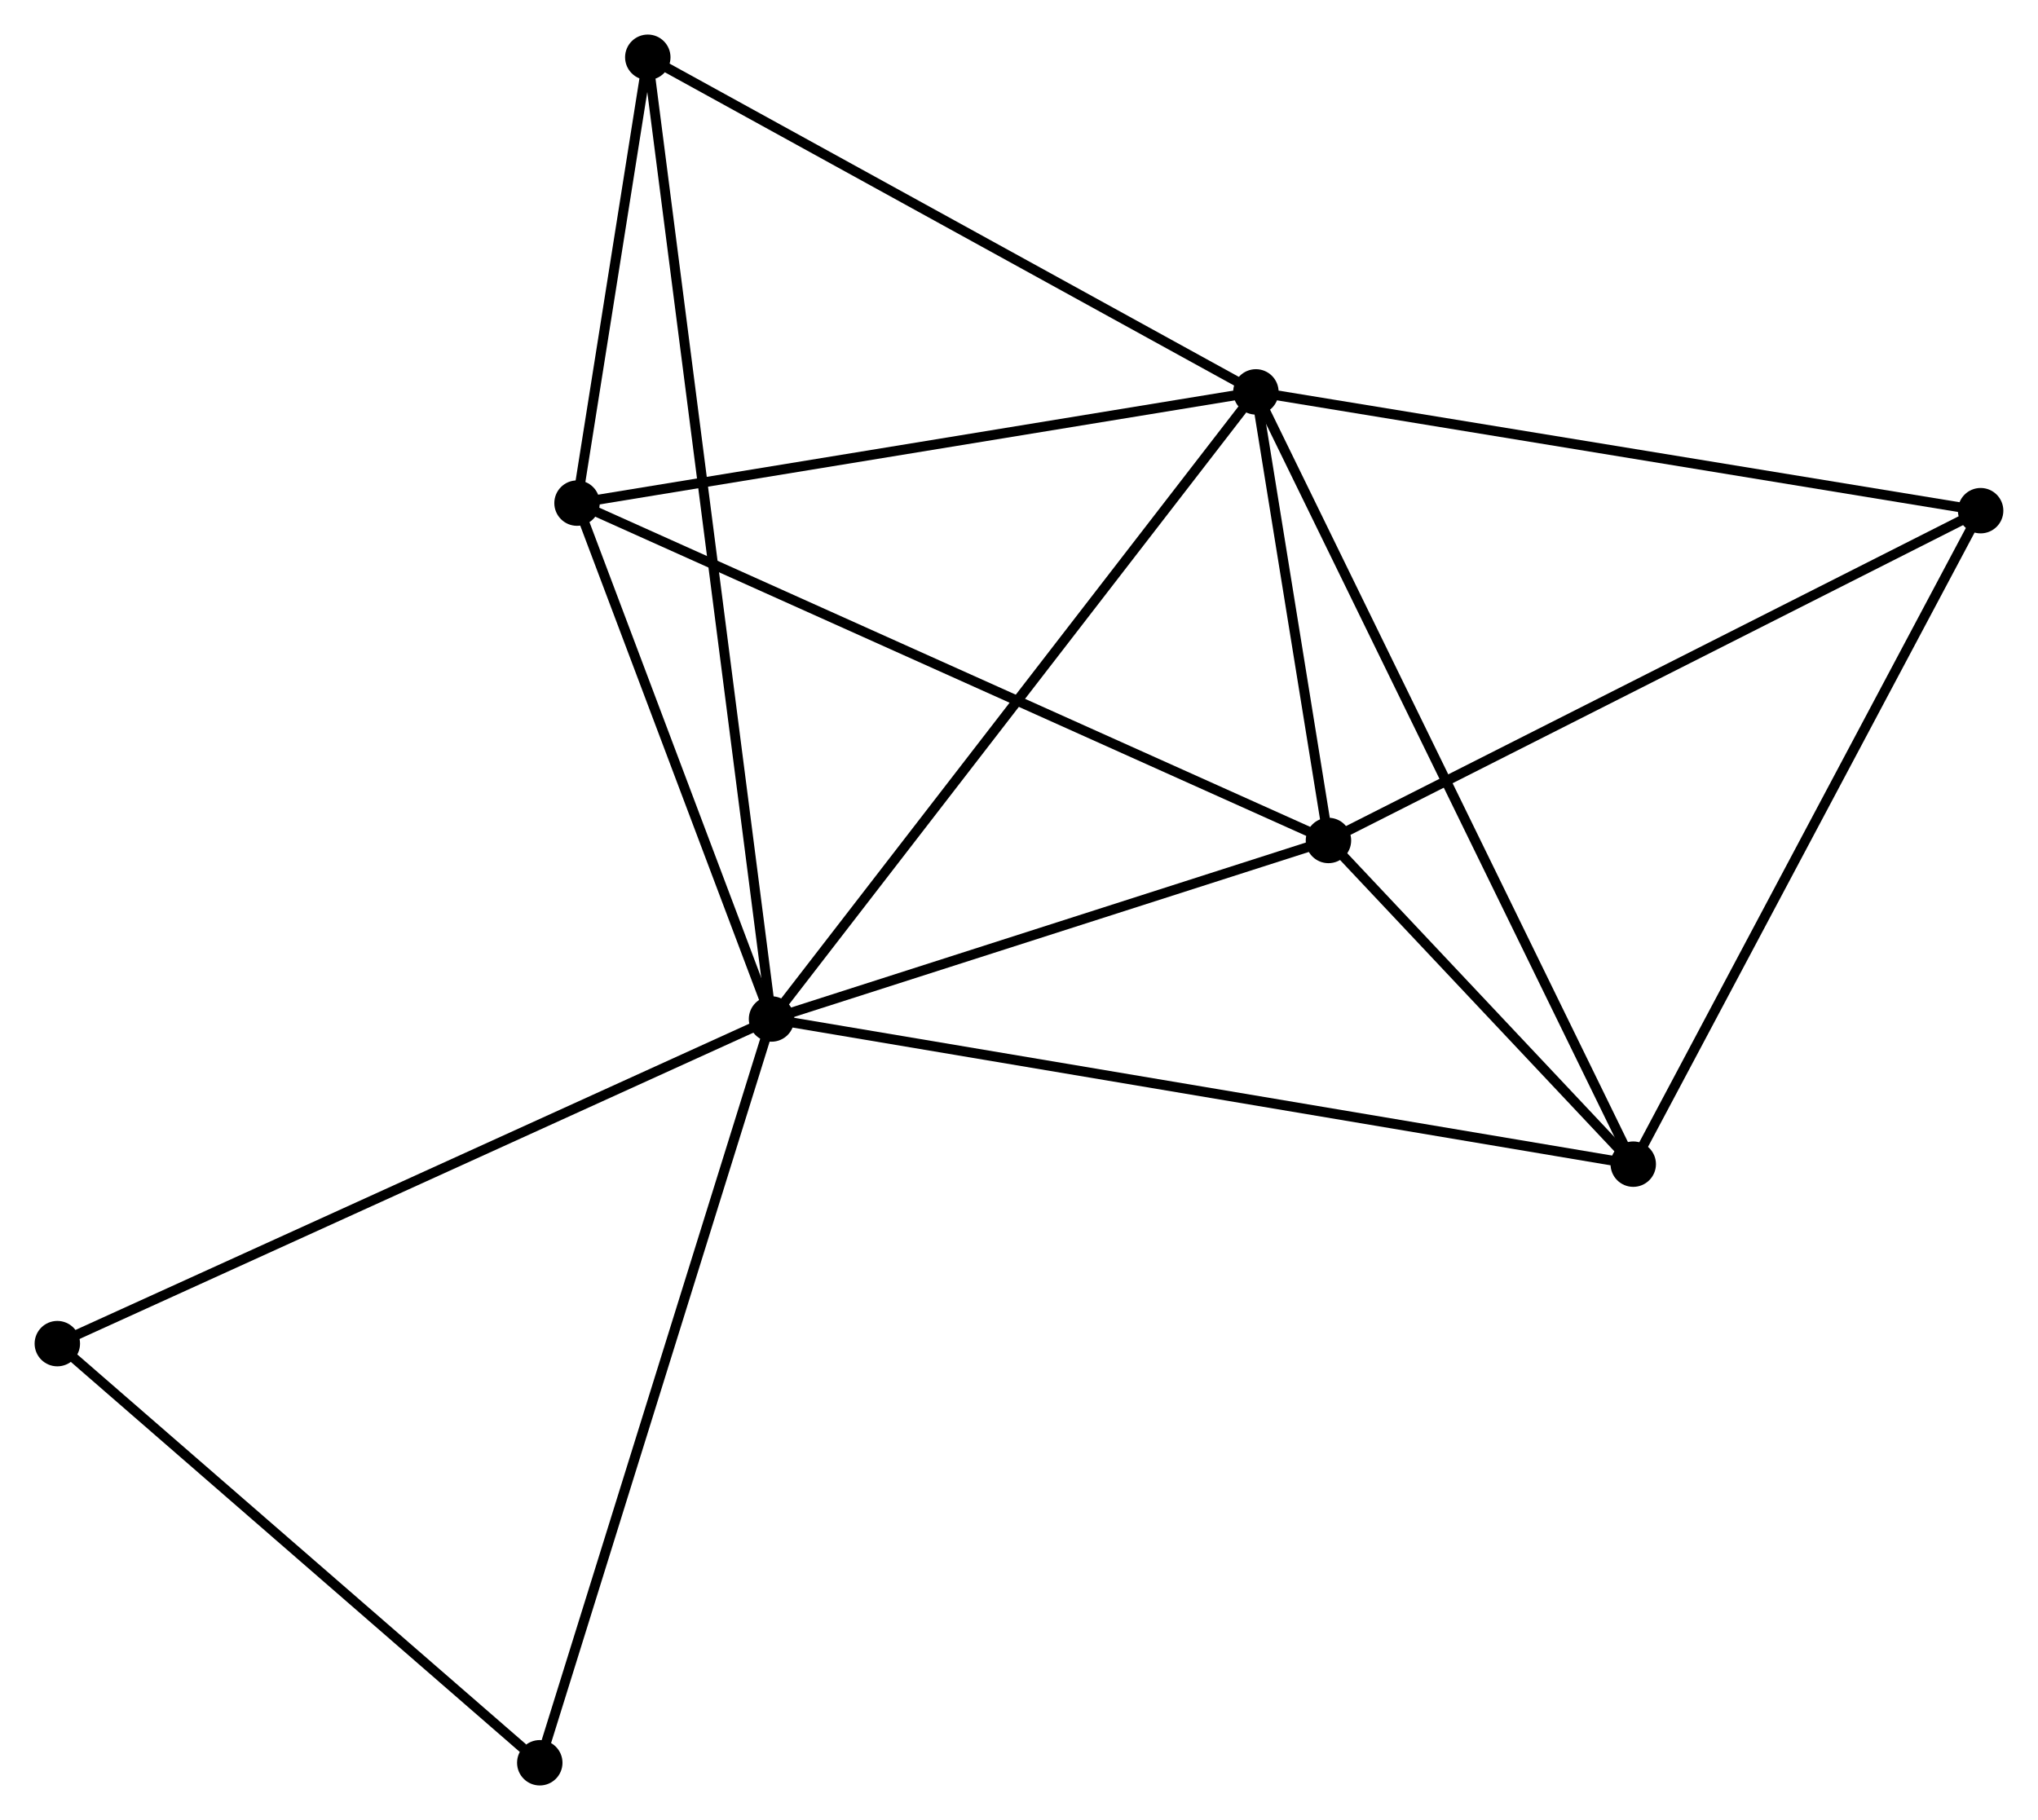 <?xml version="1.0" encoding="UTF-8" standalone="no"?>
<!DOCTYPE svg PUBLIC "-//W3C//DTD SVG 1.1//EN"
 "http://www.w3.org/Graphics/SVG/1.1/DTD/svg11.dtd">
<!-- Generated by graphviz version 2.36.0 (20140111.2315)
 -->
<!-- Title: %3 Pages: 1 -->
<svg width="206pt" height="184pt"
 viewBox="0.00 0.00 206.37 184.34" xmlns="http://www.w3.org/2000/svg" xmlns:xlink="http://www.w3.org/1999/xlink">
<g id="graph0" class="graph" transform="scale(1 1) rotate(0) translate(4 180.342)">
<title>%3</title>
<!-- 0 -->
<g id="node1" class="node"><title>0</title>
<ellipse fill="black" stroke="black" cx="74.125" cy="-77.133" rx="1.8" ry="1.8"/>
</g>
<!-- 1 -->
<g id="node2" class="node"><title>1</title>
<ellipse fill="black" stroke="black" cx="123.175" cy="-140.649" rx="1.8" ry="1.8"/>
</g>
<!-- 0&#45;&#45;1 -->
<g id="edge1" class="edge"><title>0&#45;&#45;1</title>
<path fill="none" stroke="black" d="M75.337,-78.703C82.064,-87.414 114.754,-129.745 121.825,-138.901"/>
</g>
<!-- 2 -->
<g id="node3" class="node"><title>2</title>
<ellipse fill="black" stroke="black" cx="130.522" cy="-95.214" rx="1.8" ry="1.8"/>
</g>
<!-- 0&#45;&#45;2 -->
<g id="edge2" class="edge"><title>0&#45;&#45;2</title>
<path fill="none" stroke="black" d="M76.001,-77.735C84.564,-80.48 119.884,-91.804 128.581,-94.592"/>
</g>
<!-- 3 -->
<g id="node4" class="node"><title>3</title>
<ellipse fill="black" stroke="black" cx="54.428" cy="-129.384" rx="1.8" ry="1.8"/>
</g>
<!-- 0&#45;&#45;3 -->
<g id="edge3" class="edge"><title>0&#45;&#45;3</title>
<path fill="none" stroke="black" d="M73.469,-78.871C70.479,-86.805 58.144,-119.529 55.106,-127.586"/>
</g>
<!-- 4 -->
<g id="node5" class="node"><title>4</title>
<ellipse fill="black" stroke="black" cx="161.387" cy="-62.431" rx="1.8" ry="1.8"/>
</g>
<!-- 0&#45;&#45;4 -->
<g id="edge4" class="edge"><title>0&#45;&#45;4</title>
<path fill="none" stroke="black" d="M75.947,-76.826C87.304,-74.913 148.247,-64.645 159.574,-62.737"/>
</g>
<!-- 5 -->
<g id="node6" class="node"><title>5</title>
<ellipse fill="black" stroke="black" cx="61.594" cy="-174.542" rx="1.8" ry="1.8"/>
</g>
<!-- 0&#45;&#45;5 -->
<g id="edge5" class="edge"><title>0&#45;&#45;5</title>
<path fill="none" stroke="black" d="M73.863,-79.168C72.232,-91.844 63.481,-159.875 61.854,-172.519"/>
</g>
<!-- 7 -->
<g id="node7" class="node"><title>7</title>
<ellipse fill="black" stroke="black" cx="1.8" cy="-44.252" rx="1.8" ry="1.8"/>
</g>
<!-- 0&#45;&#45;7 -->
<g id="edge6" class="edge"><title>0&#45;&#45;7</title>
<path fill="none" stroke="black" d="M72.337,-76.32C62.331,-71.771 13.368,-49.511 3.525,-45.036"/>
</g>
<!-- 8 -->
<g id="node8" class="node"><title>8</title>
<ellipse fill="black" stroke="black" cx="50.656" cy="-1.8" rx="1.8" ry="1.8"/>
</g>
<!-- 0&#45;&#45;8 -->
<g id="edge7" class="edge"><title>0&#45;&#45;8</title>
<path fill="none" stroke="black" d="M73.544,-75.271C70.297,-64.848 54.409,-13.849 51.216,-3.597"/>
</g>
<!-- 1&#45;&#45;2 -->
<g id="edge8" class="edge"><title>1&#45;&#45;2</title>
<path fill="none" stroke="black" d="M123.491,-138.697C124.699,-131.223 129.023,-104.482 130.216,-97.109"/>
</g>
<!-- 1&#45;&#45;3 -->
<g id="edge9" class="edge"><title>1&#45;&#45;3</title>
<path fill="none" stroke="black" d="M121.192,-140.324C111.153,-138.679 66.038,-131.287 56.289,-129.689"/>
</g>
<!-- 1&#45;&#45;4 -->
<g id="edge10" class="edge"><title>1&#45;&#45;4</title>
<path fill="none" stroke="black" d="M123.973,-139.015C128.946,-128.836 155.633,-74.209 160.593,-64.056"/>
</g>
<!-- 1&#45;&#45;5 -->
<g id="edge11" class="edge"><title>1&#45;&#45;5</title>
<path fill="none" stroke="black" d="M121.398,-141.627C112.406,-146.576 71.994,-168.819 63.261,-173.625"/>
</g>
<!-- 6 -->
<g id="node9" class="node"><title>6</title>
<ellipse fill="black" stroke="black" cx="196.566" cy="-128.618" rx="1.8" ry="1.8"/>
</g>
<!-- 1&#45;&#45;6 -->
<g id="edge12" class="edge"><title>1&#45;&#45;6</title>
<path fill="none" stroke="black" d="M124.989,-140.352C135.055,-138.702 183.967,-130.683 194.546,-128.949"/>
</g>
<!-- 2&#45;&#45;3 -->
<g id="edge13" class="edge"><title>2&#45;&#45;3</title>
<path fill="none" stroke="black" d="M128.641,-96.059C118.113,-100.787 66.599,-123.919 56.244,-128.569"/>
</g>
<!-- 2&#45;&#45;4 -->
<g id="edge14" class="edge"><title>2&#45;&#45;4</title>
<path fill="none" stroke="black" d="M131.848,-93.806C136.925,-88.413 155.091,-69.118 160.1,-63.798"/>
</g>
<!-- 2&#45;&#45;6 -->
<g id="edge15" class="edge"><title>2&#45;&#45;6</title>
<path fill="none" stroke="black" d="M132.155,-96.04C141.212,-100.621 185.228,-122.883 194.748,-127.698"/>
</g>
<!-- 3&#45;&#45;5 -->
<g id="edge16" class="edge"><title>3&#45;&#45;5</title>
<path fill="none" stroke="black" d="M54.736,-131.325C55.915,-138.753 60.133,-165.331 61.295,-172.659"/>
</g>
<!-- 4&#45;&#45;6 -->
<g id="edge17" class="edge"><title>4&#45;&#45;6</title>
<path fill="none" stroke="black" d="M162.256,-64.067C167.081,-73.145 190.527,-117.255 195.598,-126.796"/>
</g>
<!-- 7&#45;&#45;8 -->
<g id="edge18" class="edge"><title>7&#45;&#45;8</title>
<path fill="none" stroke="black" d="M3.426,-42.839C10.843,-36.394 41.441,-9.807 48.974,-3.261"/>
</g>
</g>
</svg>
